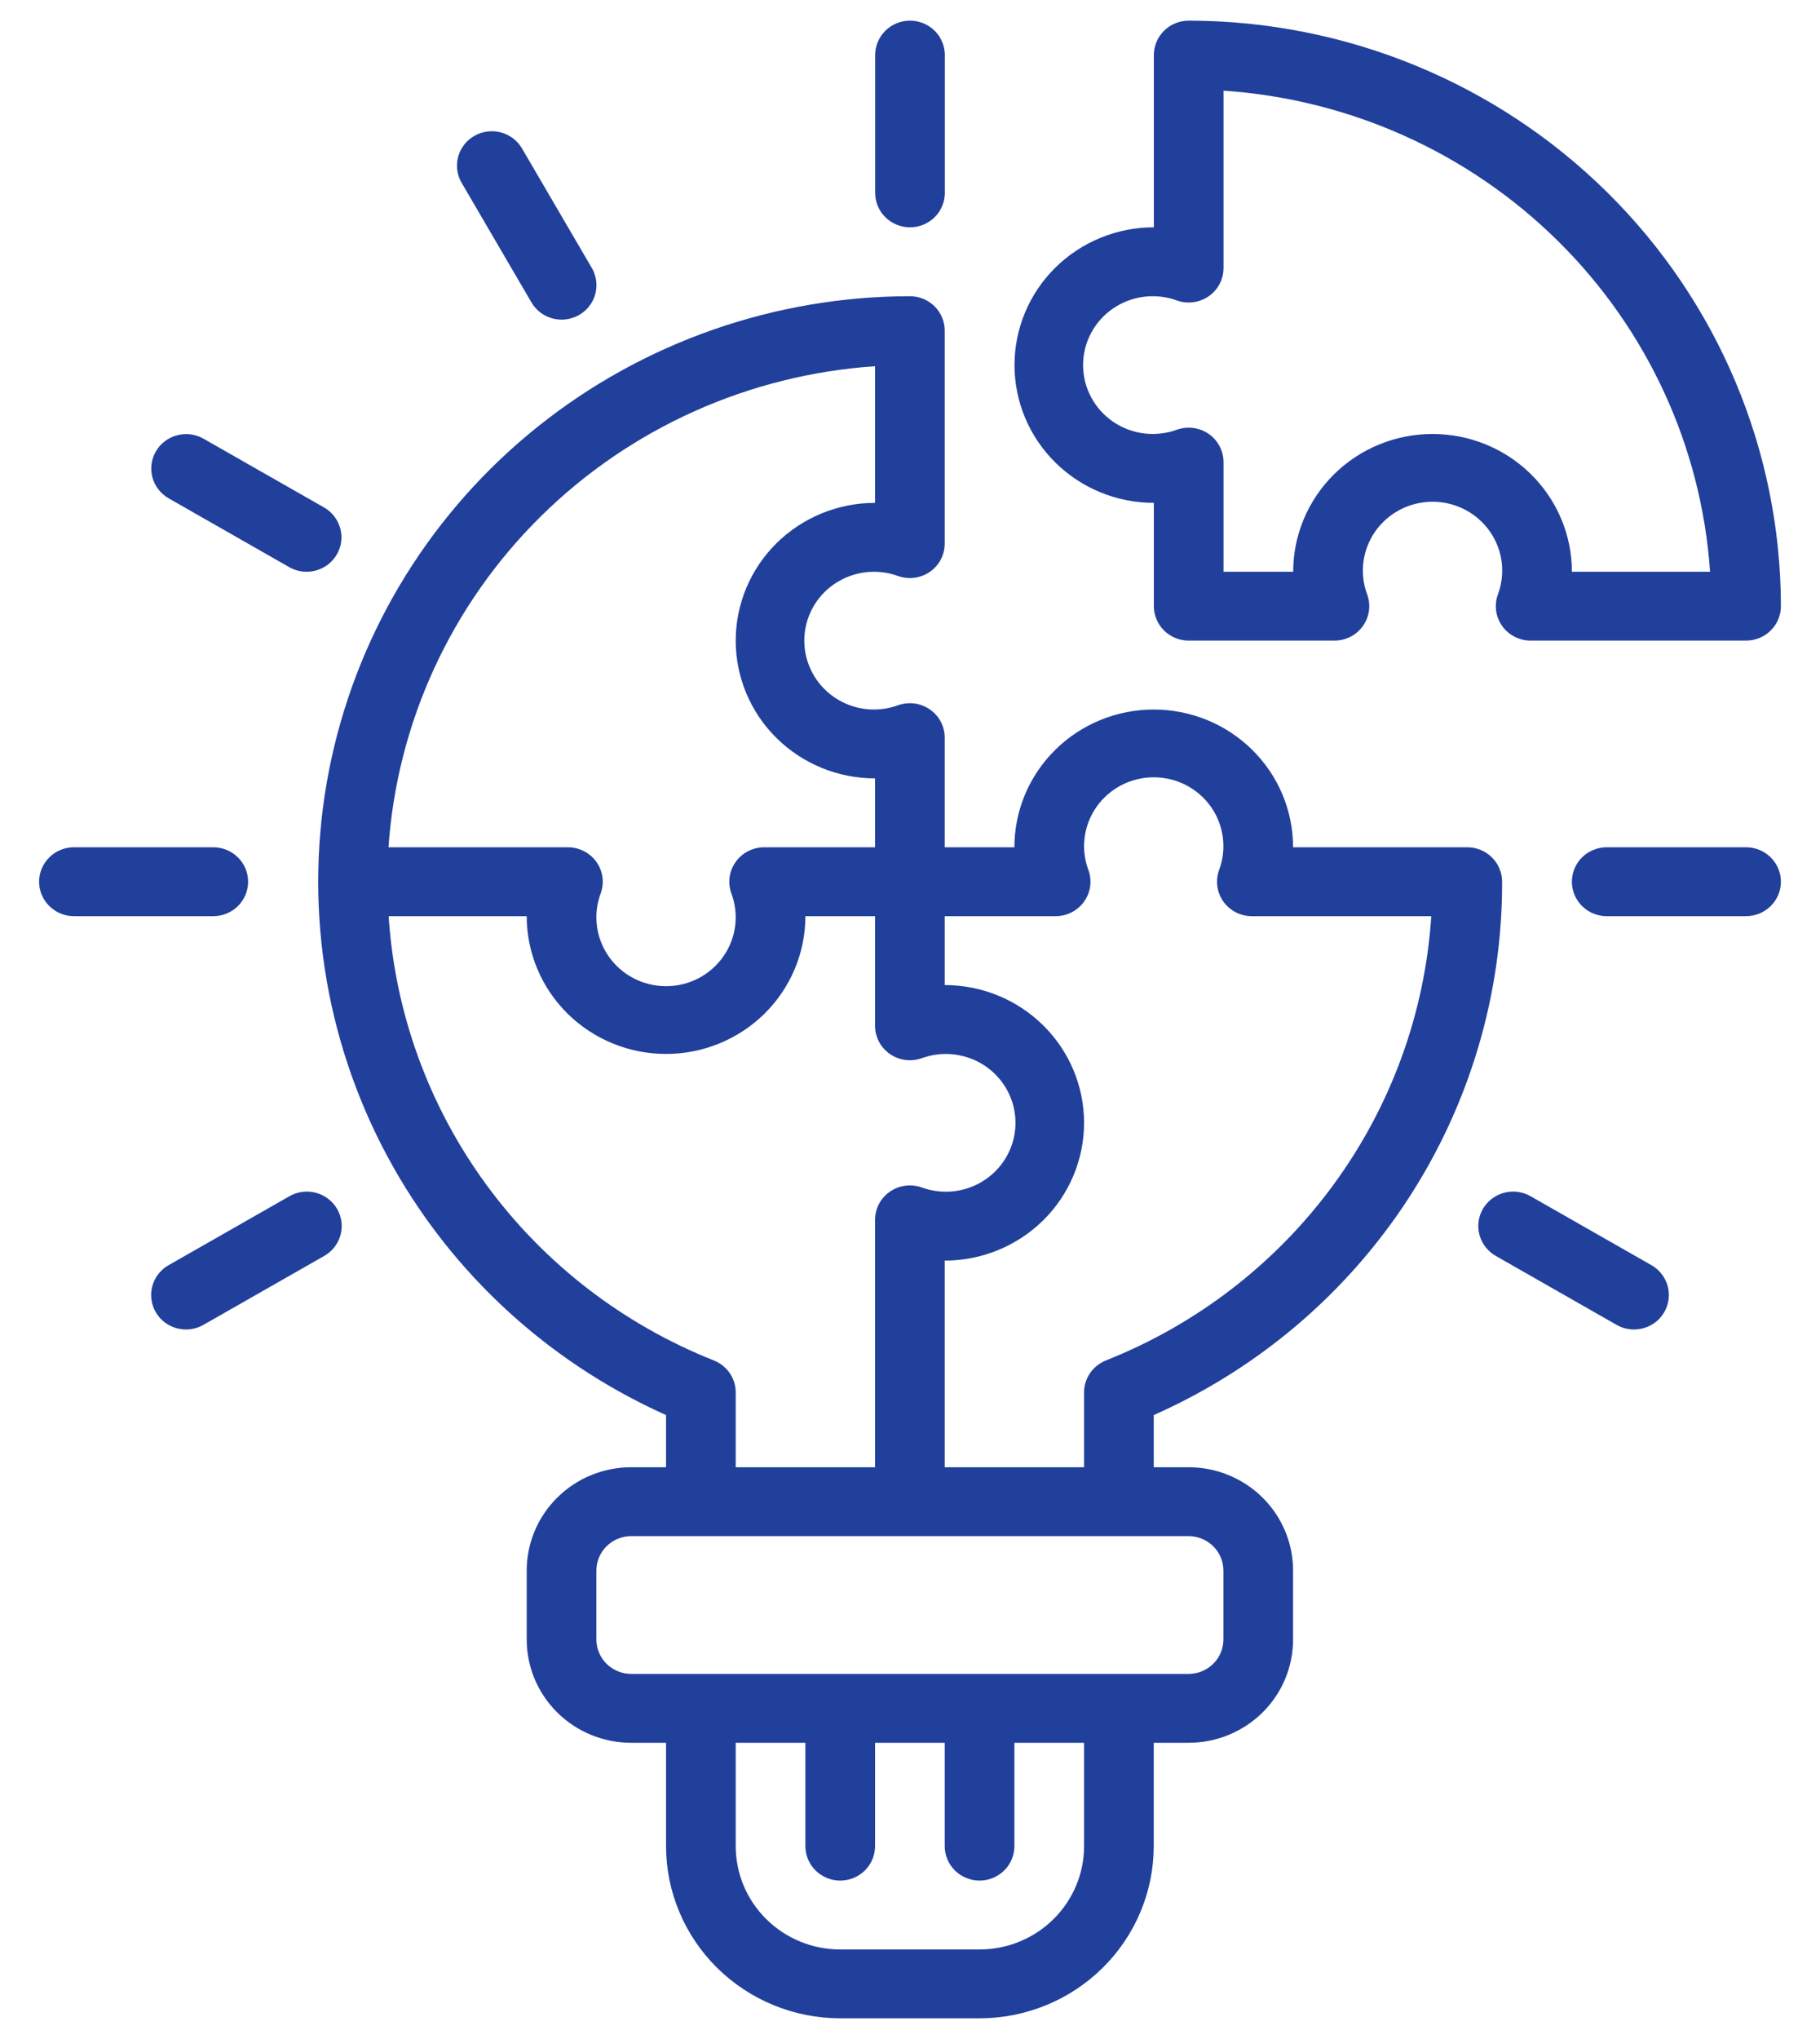 <svg width="50" height="56" viewBox="0 0 50 56" fill="none" xmlns="http://www.w3.org/2000/svg">
<path d="M25 6.243C24.746 6.243 24.503 6.143 24.323 5.966C24.144 5.789 24.043 5.548 24.043 5.297V1.513C24.043 1.262 24.144 1.022 24.323 0.844C24.503 0.667 24.746 0.567 25 0.567C25.254 0.567 25.497 0.667 25.677 0.844C25.856 1.022 25.957 1.262 25.957 1.513V5.297C25.957 5.548 25.856 5.789 25.677 5.966C25.497 6.143 25.254 6.243 25 6.243ZM15.43 8.778C15.261 8.778 15.096 8.735 14.951 8.652C14.805 8.569 14.684 8.449 14.6 8.305L12.686 5.028C12.622 4.921 12.58 4.802 12.563 4.678C12.546 4.555 12.554 4.429 12.586 4.308C12.618 4.188 12.675 4.075 12.751 3.975C12.828 3.876 12.924 3.793 13.033 3.731C13.142 3.668 13.263 3.628 13.388 3.612C13.513 3.596 13.64 3.604 13.762 3.637C13.884 3.67 13.998 3.726 14.098 3.802C14.198 3.879 14.281 3.974 14.344 4.083L16.258 7.359C16.341 7.503 16.386 7.666 16.386 7.832C16.386 7.998 16.342 8.161 16.258 8.305C16.174 8.449 16.053 8.568 15.908 8.651C15.762 8.734 15.598 8.778 15.43 8.778ZM8.423 15.703C8.255 15.703 8.09 15.659 7.945 15.576L4.629 13.684C4.411 13.557 4.252 13.351 4.187 13.11C4.123 12.868 4.157 12.611 4.284 12.395C4.41 12.178 4.618 12.02 4.862 11.955C5.106 11.889 5.366 11.922 5.586 12.046L8.902 13.937C9.084 14.041 9.227 14.202 9.307 14.395C9.388 14.587 9.402 14.8 9.348 15.001C9.293 15.203 9.173 15.38 9.006 15.507C8.839 15.634 8.634 15.703 8.423 15.703ZM5.859 25.162H2.031C1.777 25.162 1.534 25.062 1.355 24.885C1.175 24.707 1.074 24.467 1.074 24.216C1.074 23.965 1.175 23.724 1.355 23.547C1.534 23.37 1.777 23.27 2.031 23.27H5.859C6.113 23.27 6.357 23.37 6.536 23.547C6.716 23.724 6.816 23.965 6.816 24.216C6.816 24.467 6.716 24.707 6.536 24.885C6.357 25.062 6.113 25.162 5.859 25.162ZM5.109 36.513C4.898 36.513 4.694 36.445 4.526 36.318C4.359 36.191 4.239 36.013 4.185 35.812C4.13 35.611 4.144 35.398 4.225 35.205C4.306 35.013 4.448 34.852 4.631 34.748L7.947 32.856C8.056 32.793 8.176 32.752 8.301 32.735C8.426 32.718 8.553 32.726 8.675 32.758C8.797 32.79 8.912 32.845 9.012 32.921C9.112 32.997 9.196 33.091 9.259 33.199C9.323 33.307 9.363 33.427 9.38 33.55C9.396 33.674 9.387 33.8 9.354 33.92C9.321 34.041 9.264 34.153 9.187 34.252C9.11 34.35 9.013 34.433 8.904 34.495L5.588 36.387C5.442 36.47 5.277 36.514 5.109 36.513ZM44.891 36.513C44.723 36.514 44.558 36.47 44.412 36.387L41.096 34.495C40.987 34.433 40.89 34.35 40.813 34.252C40.736 34.153 40.679 34.041 40.646 33.92C40.613 33.8 40.604 33.674 40.62 33.55C40.636 33.427 40.677 33.307 40.74 33.199C40.804 33.091 40.888 32.997 40.988 32.921C41.088 32.845 41.203 32.79 41.325 32.758C41.447 32.726 41.574 32.718 41.699 32.735C41.824 32.752 41.944 32.793 42.053 32.856L45.37 34.748C45.552 34.852 45.694 35.013 45.775 35.205C45.856 35.398 45.87 35.611 45.815 35.812C45.761 36.013 45.641 36.191 45.474 36.318C45.306 36.445 45.102 36.513 44.891 36.513ZM47.969 25.162H44.141C43.887 25.162 43.643 25.062 43.464 24.885C43.284 24.707 43.184 24.467 43.184 24.216C43.184 23.965 43.284 23.724 43.464 23.547C43.643 23.37 43.887 23.27 44.141 23.27H47.969C48.223 23.27 48.466 23.37 48.645 23.547C48.825 23.724 48.926 23.965 48.926 24.216C48.926 24.467 48.825 24.707 48.645 24.885C48.466 25.062 48.223 25.162 47.969 25.162Z" fill="#21409C"/>
<path d="M40.31 23.27H35.524C35.524 22.267 35.121 21.304 34.403 20.595C33.685 19.885 32.712 19.487 31.696 19.487C30.681 19.487 29.707 19.885 28.989 20.595C28.271 21.304 27.868 22.267 27.868 23.27H25.954V20.259C25.954 20.107 25.917 19.958 25.847 19.824C25.776 19.69 25.674 19.574 25.549 19.487C25.424 19.4 25.28 19.343 25.129 19.322C24.977 19.302 24.823 19.317 24.678 19.367C24.389 19.474 24.078 19.51 23.771 19.472C23.465 19.434 23.172 19.323 22.918 19.149C22.664 18.974 22.457 18.742 22.314 18.472C22.171 18.201 22.096 17.9 22.096 17.595C22.096 17.289 22.171 16.988 22.314 16.718C22.457 16.447 22.664 16.215 22.918 16.041C23.172 15.867 23.465 15.756 23.771 15.718C24.078 15.68 24.389 15.715 24.678 15.822C24.823 15.872 24.977 15.888 25.129 15.867C25.28 15.846 25.424 15.79 25.549 15.703C25.674 15.615 25.776 15.5 25.847 15.365C25.917 15.231 25.954 15.082 25.954 14.931V9.081C25.954 8.83 25.853 8.59 25.674 8.412C25.494 8.235 25.251 8.135 24.997 8.135C21.28 8.139 17.676 9.4 14.785 11.709C11.894 14.019 9.89 17.237 9.107 20.829C8.324 24.421 8.809 28.169 10.481 31.45C12.153 34.732 14.912 37.348 18.298 38.864V40.297H17.341C16.579 40.297 15.849 40.596 15.311 41.129C14.772 41.661 14.47 42.383 14.47 43.135V45.027C14.47 45.78 14.772 46.502 15.311 47.034C15.849 47.566 16.579 47.865 17.341 47.865H18.298V50.703C18.299 51.957 18.804 53.159 19.701 54.046C20.598 54.932 21.814 55.431 23.083 55.432H26.911C28.18 55.431 29.396 54.932 30.293 54.046C31.19 53.159 31.695 51.957 31.696 50.703V47.865H32.653C33.415 47.865 34.145 47.566 34.684 47.034C35.222 46.502 35.524 45.78 35.524 45.027V43.135C35.524 42.383 35.222 41.661 34.684 41.129C34.145 40.596 33.415 40.297 32.653 40.297H31.696V38.864C34.553 37.598 36.977 35.541 38.676 32.941C40.374 30.341 41.274 27.311 41.267 24.216C41.267 23.965 41.166 23.725 40.986 23.547C40.807 23.37 40.563 23.27 40.31 23.27ZM24.04 10.058V13.811C23.025 13.811 22.051 14.21 21.333 14.919C20.615 15.629 20.212 16.591 20.212 17.595C20.212 18.598 20.615 19.561 21.333 20.27C22.051 20.98 23.025 21.378 24.04 21.378V23.27H20.993C20.84 23.27 20.689 23.307 20.553 23.377C20.417 23.446 20.3 23.547 20.212 23.671C20.123 23.794 20.066 23.937 20.045 24.087C20.024 24.237 20.04 24.39 20.091 24.532C20.199 24.818 20.235 25.126 20.197 25.429C20.158 25.732 20.046 26.021 19.87 26.272C19.694 26.523 19.459 26.728 19.185 26.87C18.911 27.011 18.607 27.085 18.298 27.085C17.989 27.085 17.684 27.011 17.411 26.87C17.137 26.728 16.902 26.523 16.726 26.272C16.549 26.021 16.437 25.732 16.399 25.429C16.36 25.126 16.396 24.818 16.504 24.532C16.555 24.39 16.571 24.237 16.55 24.087C16.529 23.937 16.472 23.794 16.384 23.671C16.296 23.547 16.179 23.446 16.043 23.377C15.907 23.307 15.756 23.27 15.603 23.27H10.673C10.909 19.843 12.394 16.617 14.851 14.188C17.308 11.759 20.573 10.292 24.04 10.058ZM19.614 37.365C17.111 36.372 14.944 34.699 13.362 32.539C11.781 30.38 10.85 27.823 10.677 25.162H14.47C14.47 26.166 14.873 27.128 15.591 27.838C16.309 28.547 17.283 28.946 18.298 28.946C19.313 28.946 20.287 28.547 21.005 27.838C21.723 27.128 22.126 26.166 22.126 25.162H24.04V28.174C24.04 28.325 24.077 28.474 24.147 28.609C24.218 28.743 24.32 28.858 24.445 28.946C24.57 29.033 24.714 29.09 24.866 29.11C25.017 29.131 25.172 29.116 25.316 29.065C25.605 28.959 25.917 28.923 26.223 28.961C26.53 28.999 26.822 29.11 27.076 29.284C27.33 29.458 27.537 29.691 27.68 29.961C27.824 30.232 27.898 30.533 27.898 30.838C27.898 31.143 27.824 31.444 27.68 31.715C27.537 31.985 27.33 32.218 27.076 32.392C26.822 32.566 26.53 32.677 26.223 32.715C25.917 32.753 25.605 32.717 25.316 32.611C25.172 32.56 25.017 32.545 24.866 32.566C24.714 32.586 24.57 32.643 24.445 32.73C24.32 32.817 24.218 32.933 24.147 33.067C24.077 33.202 24.04 33.35 24.04 33.502V40.297H20.212V38.241C20.212 38.053 20.155 37.869 20.048 37.713C19.942 37.557 19.79 37.436 19.614 37.365ZM29.782 50.703C29.782 51.456 29.48 52.177 28.941 52.709C28.403 53.242 27.673 53.541 26.911 53.541H23.083C22.322 53.541 21.591 53.242 21.053 52.709C20.514 52.177 20.212 51.456 20.212 50.703V47.865H22.126V50.703C22.126 50.954 22.227 51.194 22.406 51.372C22.586 51.549 22.829 51.649 23.083 51.649C23.337 51.649 23.58 51.549 23.76 51.372C23.939 51.194 24.04 50.954 24.04 50.703V47.865H25.954V50.703C25.954 50.954 26.055 51.194 26.234 51.372C26.414 51.549 26.657 51.649 26.911 51.649C27.165 51.649 27.408 51.549 27.588 51.372C27.767 51.194 27.868 50.954 27.868 50.703V47.865H29.782V50.703ZM32.653 42.189C32.907 42.189 33.151 42.289 33.33 42.466C33.51 42.644 33.61 42.884 33.61 43.135V45.027C33.61 45.278 33.51 45.519 33.33 45.696C33.151 45.873 32.907 45.973 32.653 45.973H17.341C17.087 45.973 16.844 45.873 16.664 45.696C16.485 45.519 16.384 45.278 16.384 45.027V43.135C16.384 42.884 16.485 42.644 16.664 42.466C16.844 42.289 17.087 42.189 17.341 42.189H32.653ZM30.38 37.365C30.204 37.436 30.052 37.557 29.946 37.713C29.839 37.869 29.782 38.053 29.782 38.242V40.297H25.954V34.622C26.969 34.622 27.943 34.223 28.661 33.514C29.379 32.804 29.782 31.841 29.782 30.838C29.782 29.834 29.379 28.872 28.661 28.162C27.943 27.453 26.969 27.054 25.954 27.054V25.162H29.001C29.154 25.162 29.305 25.126 29.441 25.056C29.577 24.986 29.694 24.886 29.782 24.762C29.871 24.638 29.928 24.496 29.949 24.346C29.97 24.196 29.954 24.043 29.903 23.9C29.795 23.614 29.759 23.306 29.797 23.003C29.836 22.701 29.948 22.411 30.124 22.16C30.3 21.91 30.535 21.705 30.809 21.563C31.083 21.422 31.387 21.348 31.696 21.348C32.005 21.348 32.31 21.422 32.583 21.563C32.857 21.705 33.092 21.91 33.269 22.16C33.445 22.411 33.557 22.701 33.595 23.003C33.634 23.306 33.598 23.614 33.49 23.9C33.439 24.043 33.423 24.196 33.444 24.346C33.465 24.496 33.522 24.638 33.61 24.762C33.698 24.886 33.816 24.986 33.951 25.056C34.087 25.126 34.238 25.162 34.391 25.162H39.321C39.147 27.823 38.215 30.381 36.633 32.54C35.051 34.699 32.884 36.372 30.38 37.365Z" fill="#21409C"/>
<path d="M32.656 0.567C32.402 0.567 32.159 0.667 31.98 0.844C31.8 1.022 31.699 1.262 31.699 1.513V6.243C30.684 6.243 29.71 6.642 28.992 7.351C28.274 8.061 27.871 9.023 27.871 10.027C27.871 11.03 28.274 11.993 28.992 12.702C29.71 13.412 30.684 13.811 31.699 13.811V16.648C31.699 16.899 31.8 17.14 31.98 17.317C32.159 17.495 32.402 17.594 32.656 17.594H36.66C36.814 17.594 36.964 17.558 37.1 17.488C37.236 17.419 37.353 17.318 37.442 17.194C37.53 17.07 37.587 16.928 37.608 16.778C37.629 16.628 37.613 16.475 37.562 16.332C37.454 16.046 37.418 15.739 37.456 15.436C37.495 15.133 37.607 14.843 37.783 14.592C37.959 14.342 38.195 14.137 38.468 13.995C38.742 13.854 39.047 13.78 39.355 13.78C39.664 13.78 39.969 13.854 40.243 13.995C40.516 14.137 40.751 14.342 40.928 14.592C41.104 14.843 41.216 15.133 41.255 15.436C41.293 15.739 41.257 16.046 41.149 16.332C41.098 16.475 41.082 16.628 41.103 16.778C41.124 16.928 41.181 17.07 41.269 17.194C41.358 17.318 41.475 17.419 41.611 17.488C41.746 17.558 41.897 17.594 42.05 17.594H47.969C48.223 17.594 48.466 17.495 48.645 17.317C48.825 17.14 48.926 16.899 48.926 16.648C48.921 12.385 47.205 8.297 44.155 5.283C41.105 2.268 36.97 0.572 32.656 0.567ZM43.184 15.703C43.184 14.699 42.78 13.737 42.062 13.027C41.344 12.317 40.371 11.919 39.355 11.919C38.34 11.919 37.367 12.317 36.649 13.027C35.931 13.737 35.527 14.699 35.527 15.703H33.613V12.691C33.613 12.539 33.576 12.39 33.506 12.256C33.435 12.122 33.334 12.006 33.209 11.919C33.084 11.832 32.939 11.775 32.788 11.755C32.636 11.734 32.482 11.749 32.338 11.8C32.048 11.906 31.737 11.942 31.43 11.904C31.124 11.866 30.831 11.755 30.577 11.581C30.323 11.407 30.116 11.174 29.973 10.904C29.83 10.633 29.755 10.332 29.755 10.027C29.755 9.721 29.83 9.421 29.973 9.15C30.116 8.879 30.323 8.647 30.577 8.473C30.831 8.299 31.124 8.188 31.43 8.15C31.737 8.112 32.048 8.147 32.338 8.254C32.482 8.305 32.636 8.32 32.788 8.299C32.939 8.278 33.084 8.222 33.209 8.135C33.334 8.047 33.435 7.932 33.506 7.798C33.576 7.663 33.613 7.514 33.613 7.363V2.49C37.081 2.724 40.345 4.191 42.802 6.62C45.26 9.049 46.744 12.275 46.98 15.703H43.184Z" fill="#21409C"/>
</svg>
